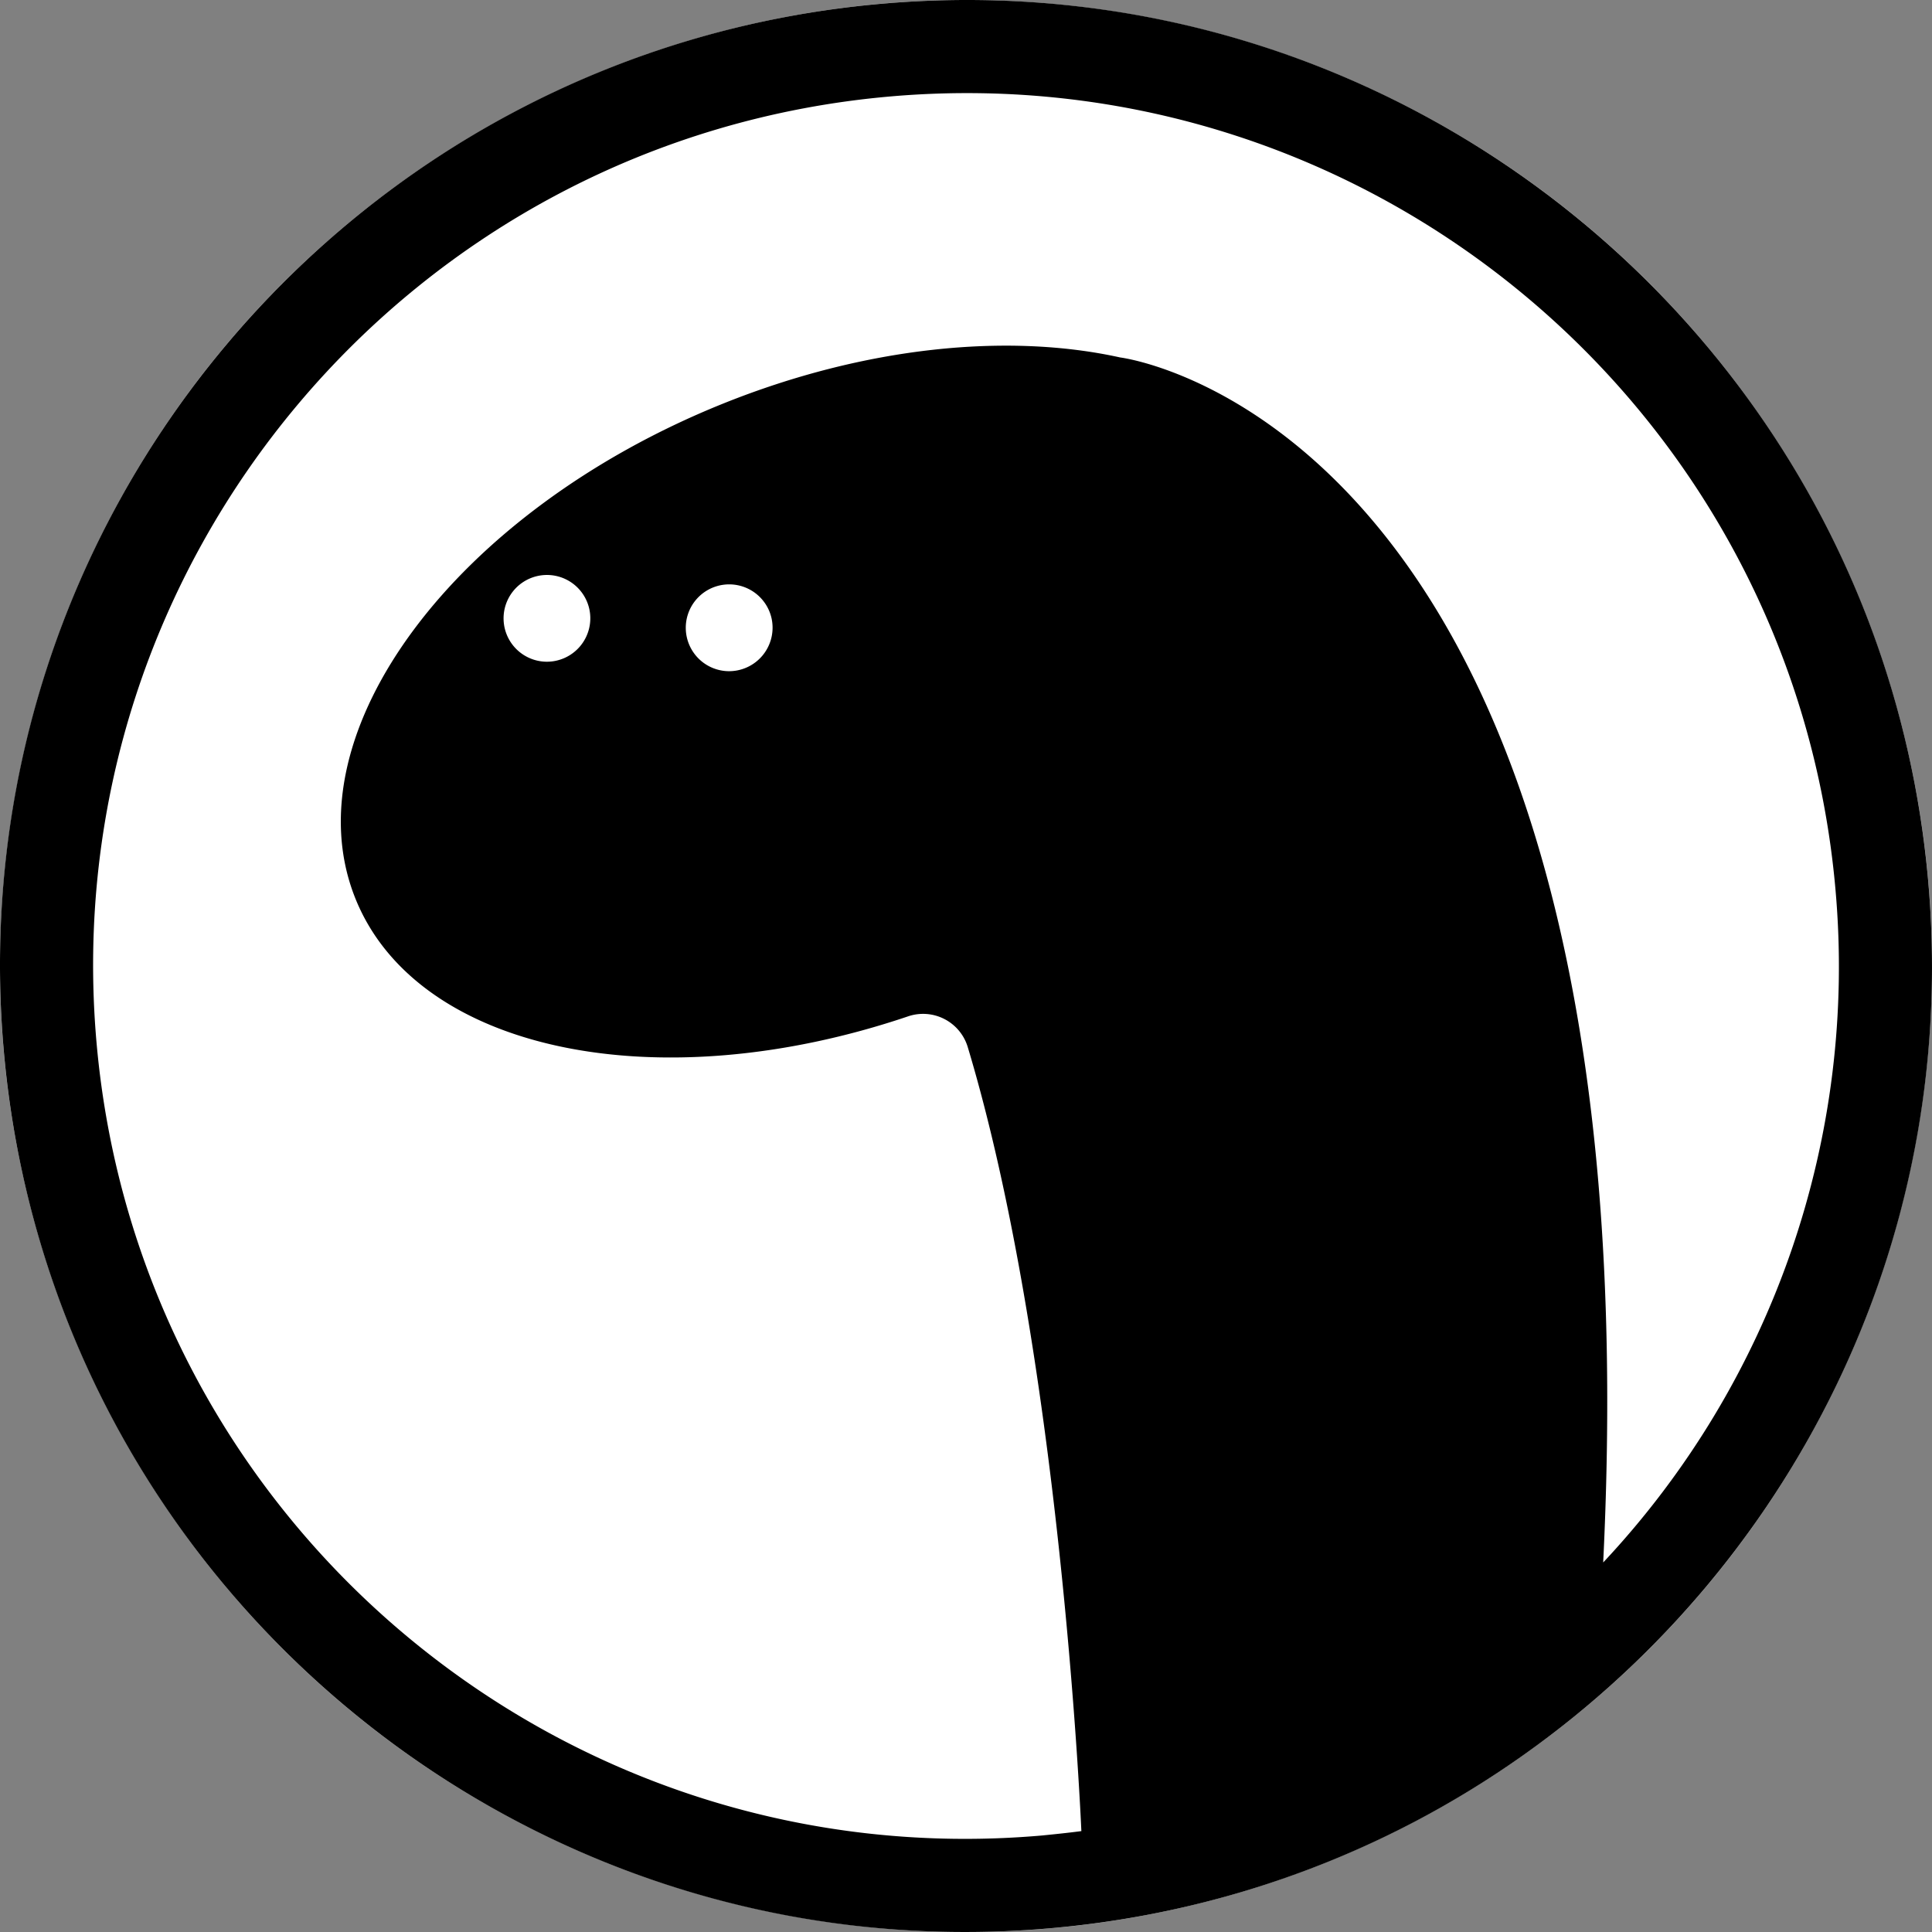 <svg width="500" height="500" fill="none" xmlns="http://www.w3.org/2000/svg"><rect width="100%" height="100%" fill="#808080" stroke="none"/><circle cx="250" cy="250" r="250" fill="#fff"/><path d="M.968 271.788C13 409.326 134.249 511.074 271.788 499.032c137.538-12.041 239.286-133.282 227.244-270.82C486.991 90.674 365.75-11.073 228.212.968 90.674 13.008-11.073 134.249.968 271.788zm24.002-2.097C14.085 145.254 106.267 35.603 230.783 24.931c124.121-10.61 233.384 81.281 244.247 205.386a225.326 225.326 0 01-11.474 93.446 225.329 225.329 0 01-48.652 80.603C429.35 109.503 289.905 92.509 289.905 92.509c-28.995-6.408-65.997-2.871-102.895 11.994-69.192 27.895-111.787 84.967-95.236 127.515 15.624 40.102 78.243 53.005 143.266 31.004a12.065 12.065 0 019.403.72 12.072 12.072 0 016.016 7.263c23.686 78.765 29.129 196.889 29.398 202.885-3.37.443-6.756.791-10.166 1.132C145.404 485.9 35.849 393.986 24.971 269.691zm163.266-95.996a11.235 11.235 0 1111.448-13.647 11.26 11.26 0 01-11.448 13.647zm-47.175-2.452a11.226 11.226 0 1111.448-13.647 11.235 11.235 0 01-2.367 9.639 11.243 11.243 0 01-9.081 4.008z" fill="#000"/></svg>
